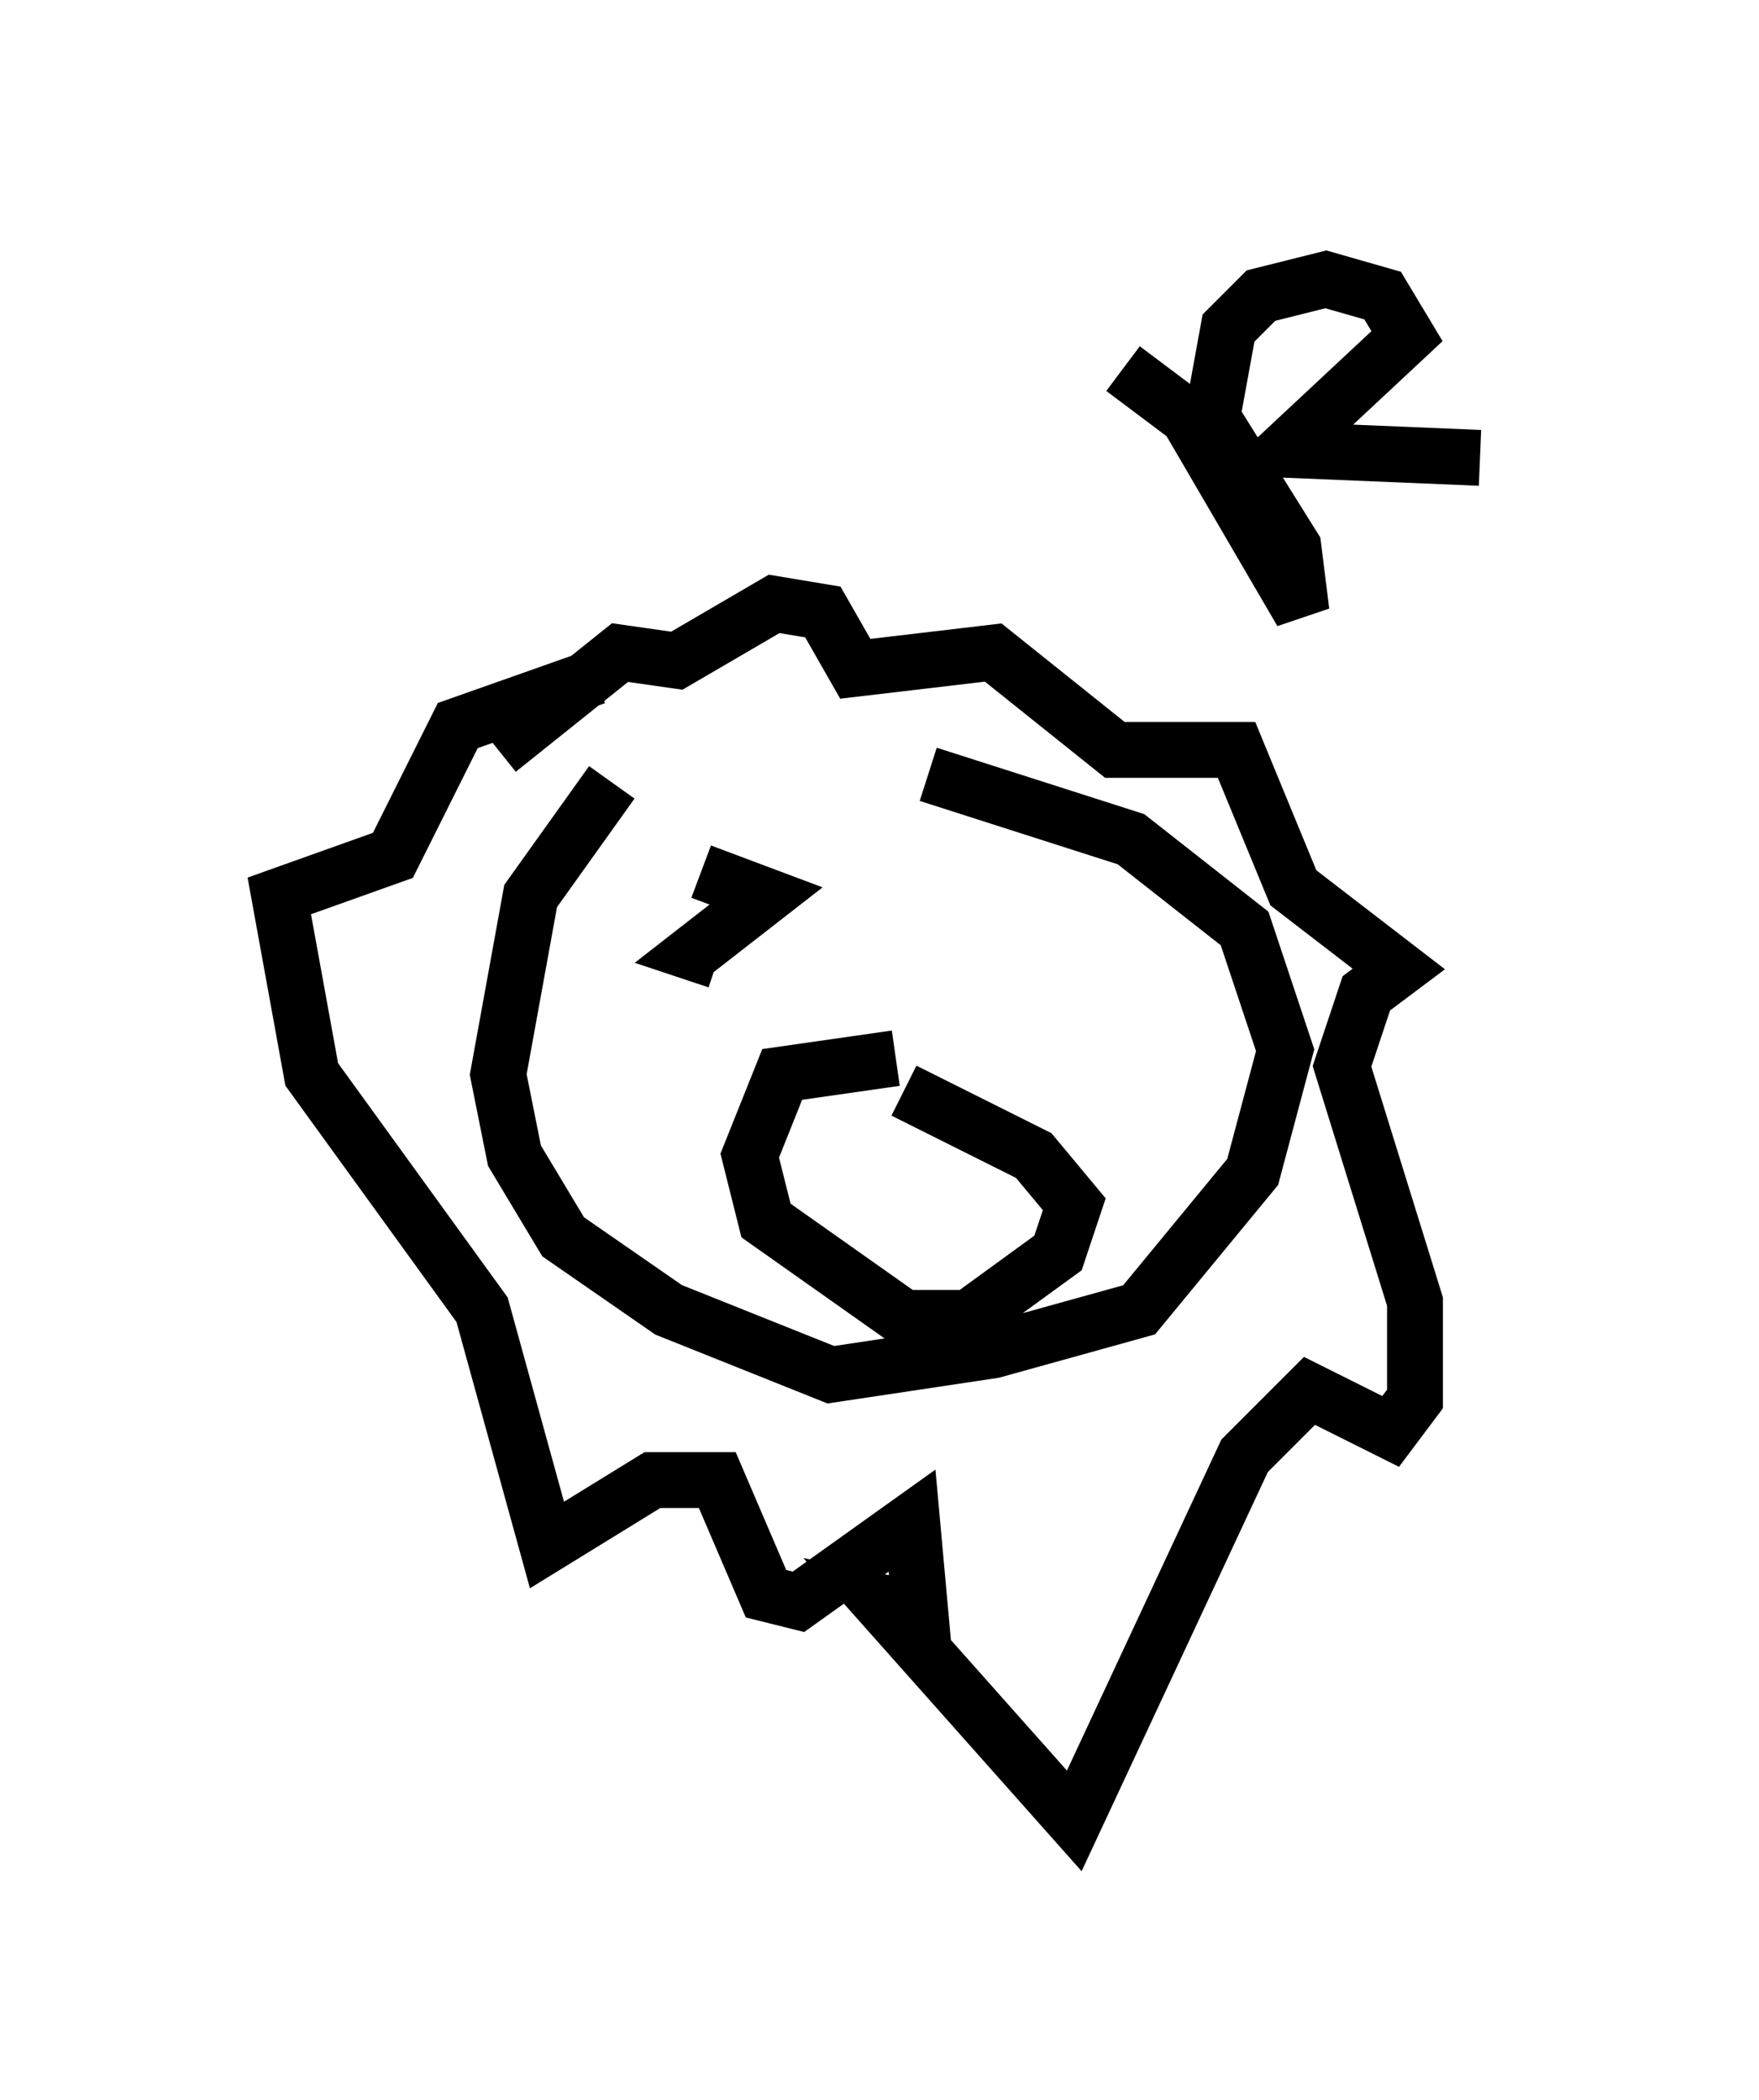 <?xml version="1.0" encoding="utf-8" ?>
<svg baseProfile="full" height="37.598" version="1.1" width="31.497" xmlns="http://www.w3.org/2000/svg" xmlns:ev="http://www.w3.org/2001/xml-events" xmlns:xlink="http://www.w3.org/1999/xlink"><defs /><rect fill="white" height="37.598" width="31.497" x="0" y="0" /><path d="M16.039, 13.425 m-5.084, 0.581 l-1.453, 2.034 -0.581, 3.196 l0.291, 1.453 0.872, 1.453 l1.888, 1.307 2.905, 1.162 l2.905, -0.436 2.615, -0.726 l2.034, -2.469 0.581, -2.179 l-0.726, -2.179 -2.034, -1.598 l-3.631, -1.162 m-7.698, -0.436 l2.179, -1.743 1.017, 0.145 l1.743, -1.017 0.872, 0.145 l0.581, 1.017 2.469, -0.291 l2.179, 1.743 2.179, 0.0 l1.017, 2.469 1.888, 1.453 l-0.581, 0.436 -0.436, 1.307 l1.307, 4.212 0.0, 1.743 l-0.436, 0.581 -1.453, -0.726 l-1.162, 1.162 -3.05, 6.536 l-3.486, -3.922 0.726, 0.145 l-0.145, -1.598 -2.034, 1.453 l-0.581, -0.145 -0.872, -2.034 l-1.162, 0.0 -1.888, 1.162 l-1.162, -4.212 -3.05, -4.212 l-0.581, -3.196 2.034, -0.726 l1.162, -2.324 2.469, -0.872 m5.374, 6.827 l-2.034, 0.291 -0.581, 1.453 l0.291, 1.162 2.469, 1.743 l1.162, 0.0 1.598, -1.162 l0.291, -0.872 -0.726, -0.872 l-2.324, -1.162 m-3.631, -2.469 l0.0, 0.0 m0.0, -0.145 l0.0, 0.0 m0.0, 0.145 l0.0, 0.0 m0.0, 1.017 l0.0, 0.0 m0.0, -2.469 l1.162, 0.436 -1.307, 1.017 l0.436, 0.145 m7.263, 1.598 l0.0, 0.0 m0.0, 0.0 l0.0, 0.0 m0.0, -1.307 l0.0, 0.0 m0.0, 1.307 l0.0, 0.0 m0.0, -1.888 l0.0, 0.0 m-0.872, 0.0 l0.0, 0.0 m0.872, -10.313 l1.162, 0.872 2.034, 3.486 l-0.145, -1.162 -1.453, -2.324 l0.291, -1.598 0.581, -0.581 l1.162, -0.291 1.017, 0.291 l0.436, 0.726 -2.179, 2.034 l3.486, 0.145 " fill="none" stroke="black" stroke-width="1" /></svg>